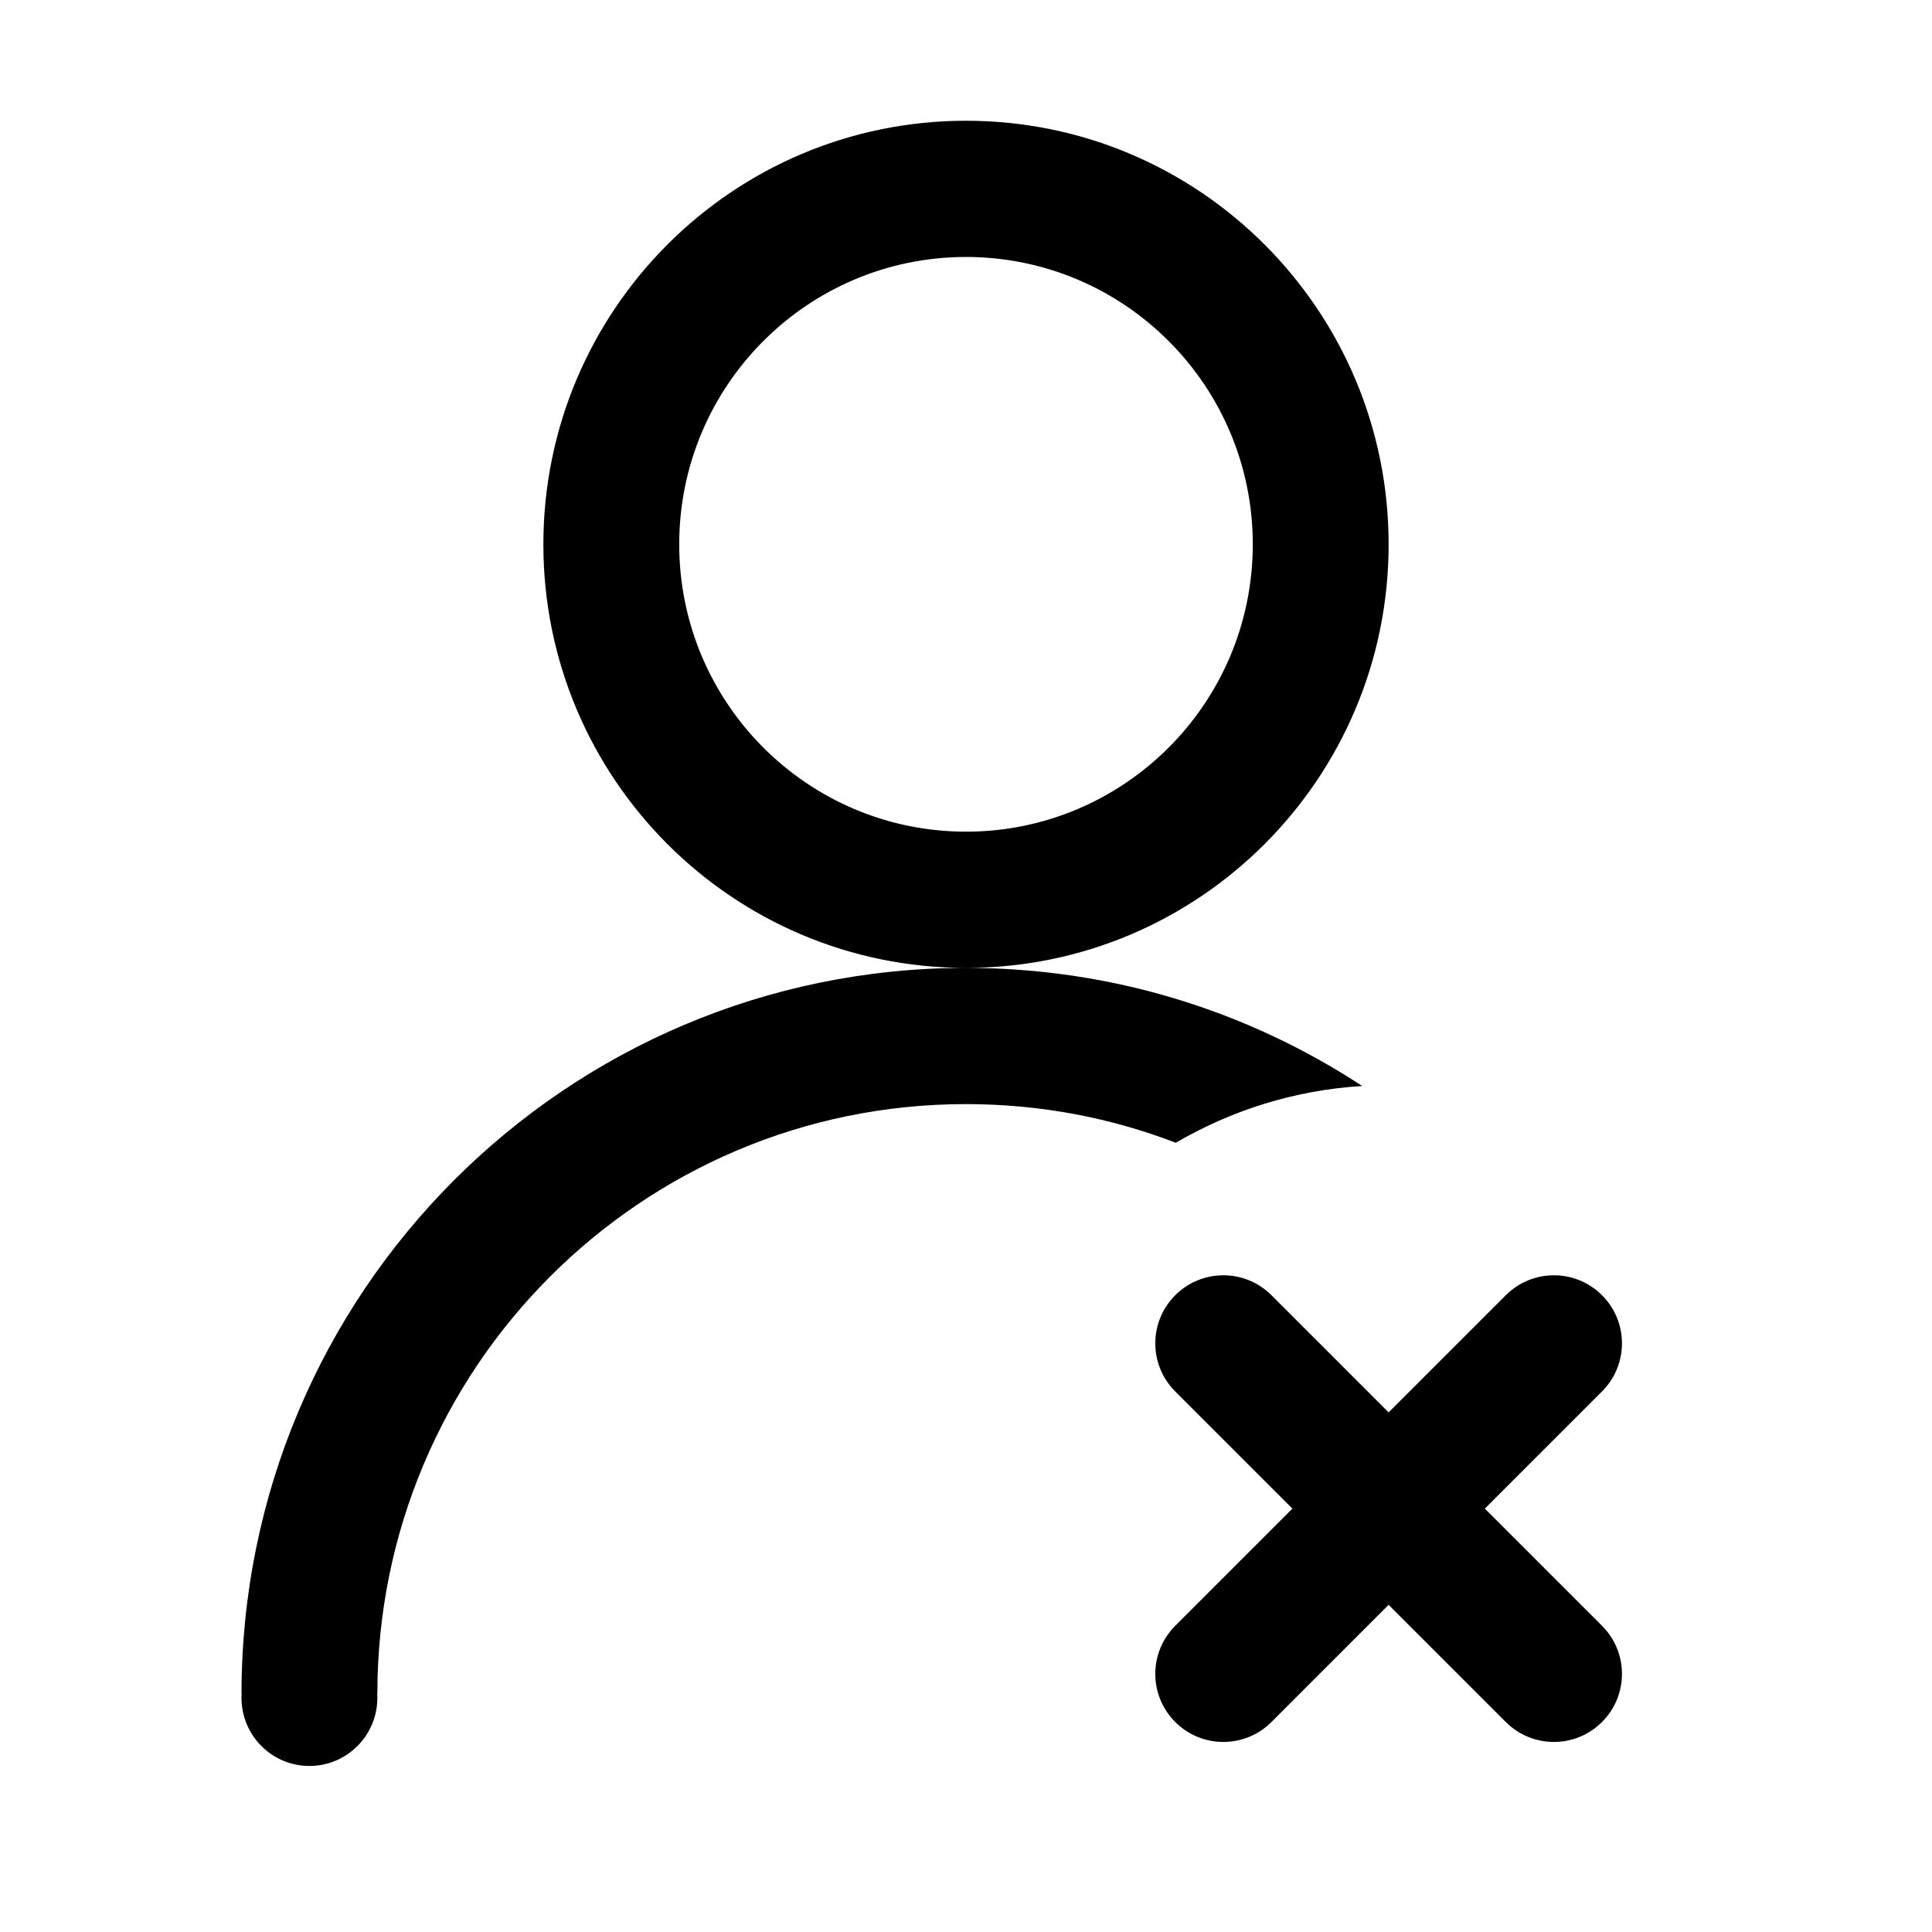 <?xml version="1.0" encoding="utf-8"?>

<svg id="deleteuser" viewBox="0 0 1024 1024">
  <path d="M722 575.6C661.6 536 589.5 513 512 513c-212.1 0-384 172.3-384 384.9h0.1c0 0.7-0.1 1.3-0.1 2 0 19.9 16.1 36.1 36 36.1s36-16.2 36-36.1c0-0.7 0-1.3-0.1-2h0.1c0-172.7 139.7-312.7 312-312.7 39.2 0 76.7 7.2 111.2 20.5 29.4-17.2 62.9-27.9 98.8-30.1zM787 799.6l62.1-62.1c14.1-14.1 14.1-36.9 0-51-14.1-14.1-36.9-14.1-51 0L736 748.6l-62.1-62.1c-14.1-14.1-36.9-14.1-51 0-14.1 14.1-14.1 36.9 0 51l62.1 62.1-62.1 62.1c-14.1 14.1-14.1 36.9 0 51 14.1 14.1 36.9 14.1 51 0l62.1-62.1 62.1 62.1c14.1 14.1 36.9 14.1 51 0 14.1-14.1 14.1-36.9 0-51L787 799.6zM736 288.5C736 164.5 635.7 64 512 64S288 164.5 288 288.5 388.3 513 512 513s224-100.5 224-224.5zM512 440.8c-83.9 0-152-68.2-152-152.3s68.1-152.3 152-152.3 152 68.2 152 152.3-68.1 152.3-152 152.3z"></path>
</svg>